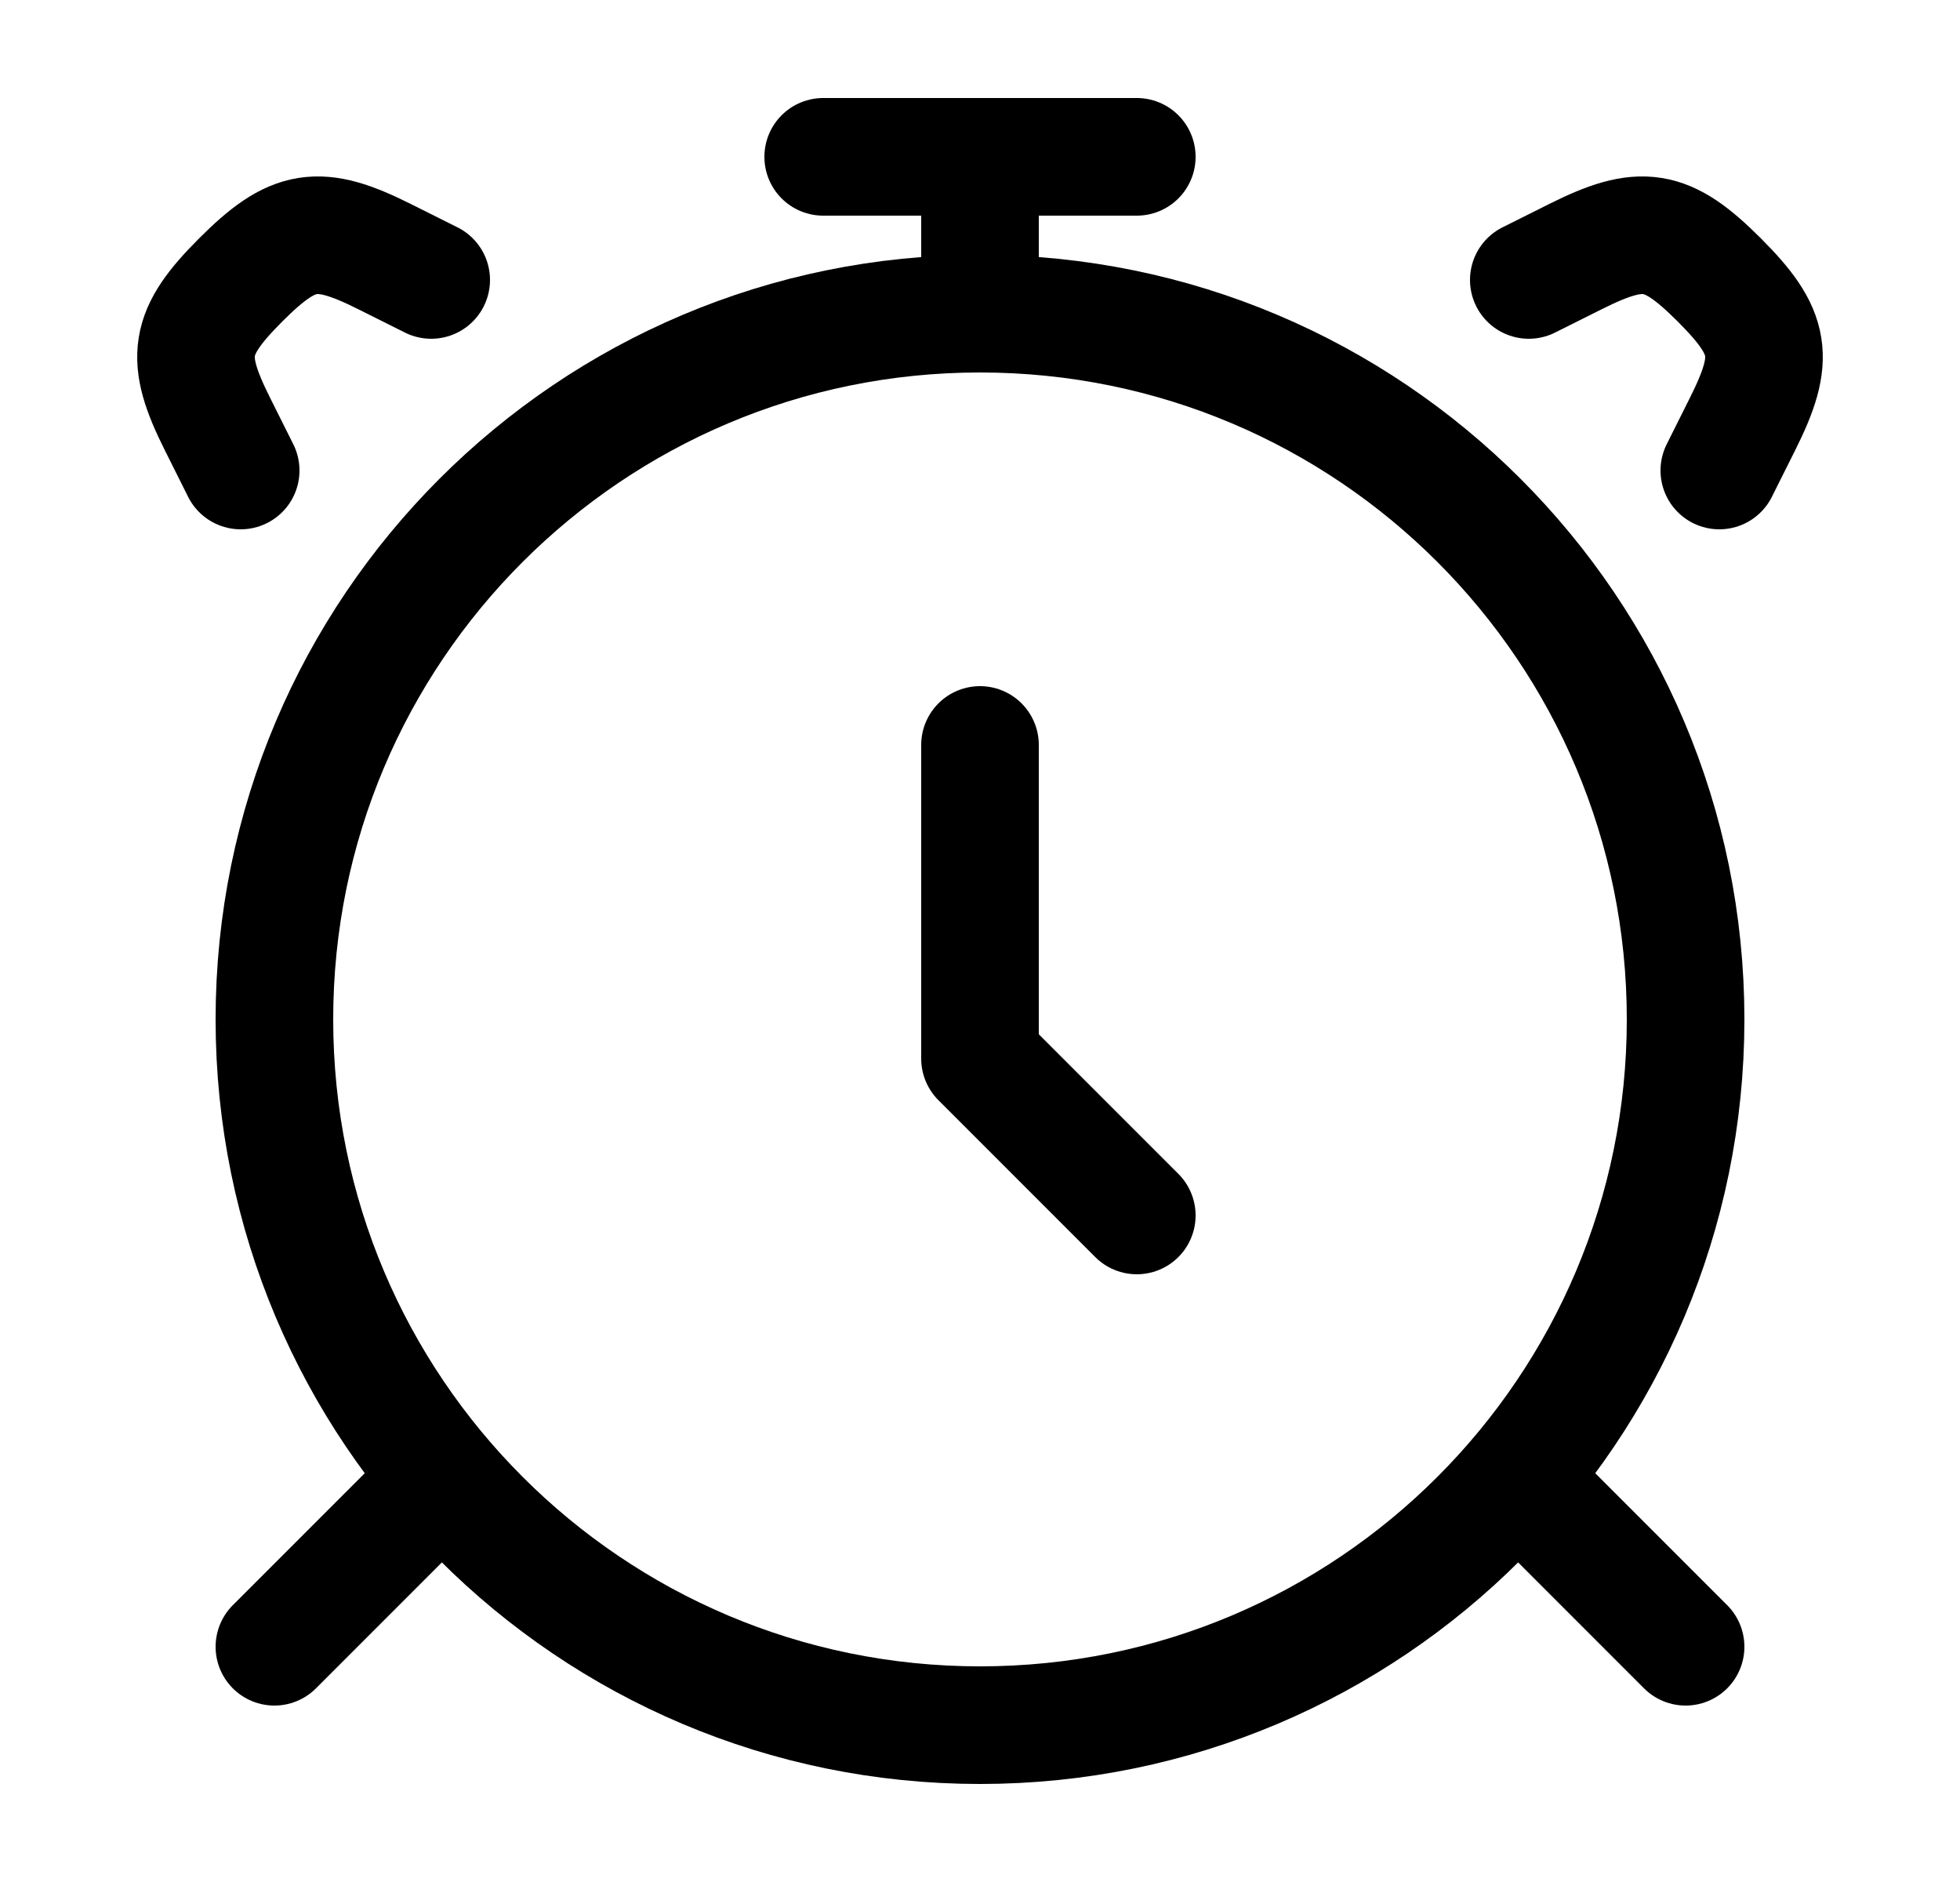 <svg width="25" height="24" viewBox="0 0 25 24" fill="none" xmlns="http://www.w3.org/2000/svg">
<path d="M12.5 22C17.471 22 21.5 17.971 21.5 13C21.5 8.029 17.471 4 12.5 4C7.529 4 3.5 8.029 3.5 13C3.5 17.971 7.529 22 12.5 22Z" stroke="black" stroke-width="1.5" stroke-linecap="round"/>
<path d="M5.5 19L3.5 21M19.5 19L21.5 21" stroke="black" stroke-width="1.5" stroke-linecap="round" stroke-linejoin="round"/>
<path d="M19.5 3.57L20.096 3.272C20.941 2.849 21.258 2.898 21.93 3.57C22.602 4.242 22.651 4.559 22.228 5.404L21.93 6M5.5 3.57L4.904 3.272C4.059 2.849 3.742 2.898 3.07 3.57C2.398 4.242 2.349 4.559 2.772 5.404L3.07 6" stroke="black" stroke-width="1.5" stroke-linecap="round"/>
<path d="M12.5 9.5V13.5L14.5 15.5" stroke="black" stroke-width="1.5" stroke-linecap="round" stroke-linejoin="round"/>
<path d="M12.5 3.5V2" stroke="black" stroke-width="1.5" stroke-linecap="round" stroke-linejoin="round"/>
<path d="M10.5 2H14.5" stroke="black" stroke-width="1.5" stroke-linecap="round" stroke-linejoin="round"/>
</svg>
